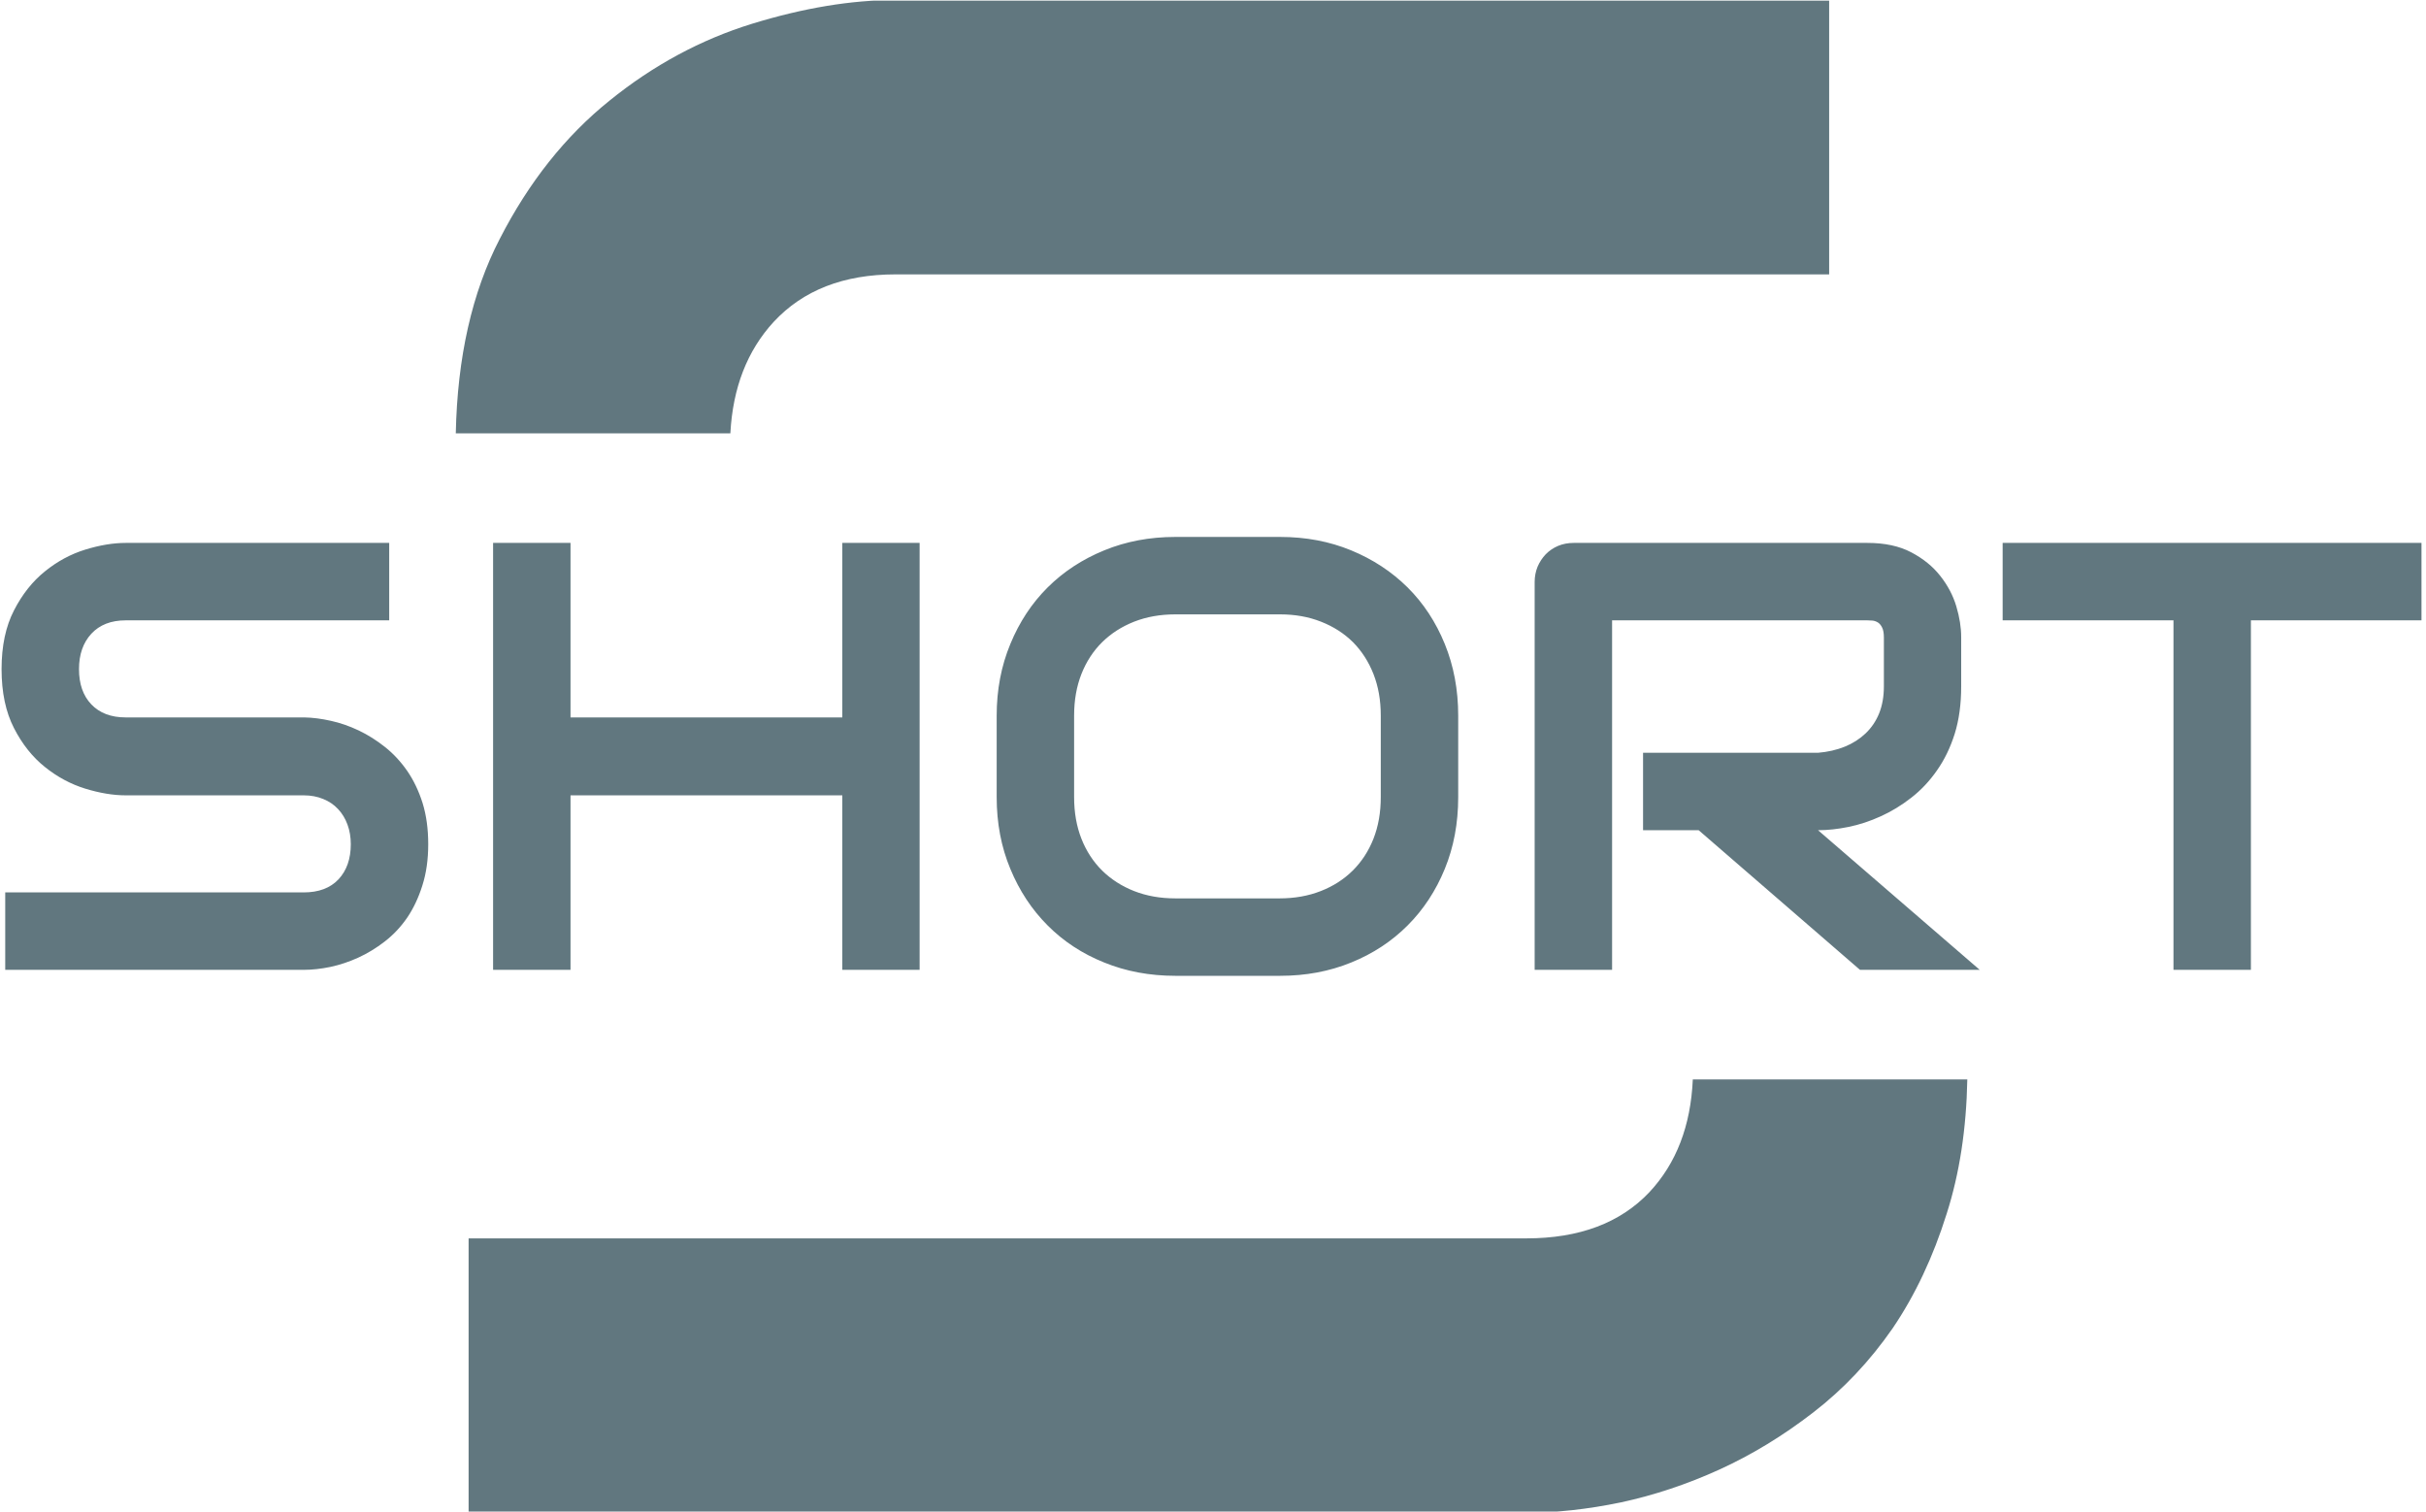 <svg xmlns="http://www.w3.org/2000/svg" version="1.1" xmlns:xlink="http://www.w3.org/1999/xlink" xmlns:svgjs="http://svgjs.dev/svgjs" width="1000" height="623" viewBox="0 0 1000 623"><g transform="matrix(1,0,0,1,-0.606,0.255)"><svg viewBox="0 0 396 247" data-background-color="#ffffff" preserveAspectRatio="xMidYMid meet" height="623" width="1000" xmlns="http://www.w3.org/2000/svg" xmlns:xlink="http://www.w3.org/1999/xlink"><g id="tight-bounds" transform="matrix(1,0,0,1,0.24,-0.1)"><svg viewBox="0 0 395.52 247.2" height="247.2" width="395.52"><g><svg></svg></g><g><svg viewBox="0 0 395.52 247.2" height="247.2" width="395.52"><g><g><path xmlns="http://www.w3.org/2000/svg" d="M317.901 198.339c-2.212 7.061-5.154 13.298-8.826 18.712-3.719 5.366-8.049 9.956-12.992 13.769-4.943 3.813-10.05 6.92-15.322 9.32-5.272 2.401-10.638 4.189-16.099 5.366-5.46 1.13-10.615 1.695-15.463 1.695h-172.851v-44.837h172.851c8.661 0 15.369-2.518 20.123-7.555 4.39-4.695 6.754-10.834 7.09-18.419l44.86 0c-0.152 8.086-1.276 15.402-3.371 21.949zM81.432 39.046c4.754-9.273 10.733-16.805 17.935-22.595 7.155-5.79 14.922-9.979 23.3-12.568 8.426-2.589 16.24-3.883 23.443-3.884h152.585v44.837h-152.585c-8.473 0-15.11 2.589-19.912 7.767-4.322 4.707-6.68 10.776-7.073 18.207l-44.872 0c0.258-12.43 2.651-23.018 7.179-31.764z" fill="#61777f" fill-rule="nonzero" stroke="none" stroke-width="1" stroke-linecap="butt" stroke-linejoin="miter" stroke-miterlimit="10" stroke-dasharray="" stroke-dashoffset="0" font-family="none" font-weight="none" font-size="none" text-anchor="none" style="mix-blend-mode: normal" data-fill-palette-color="tertiary"></path></g></g><g transform="matrix(1,0,0,1,0,87.741)"><svg viewBox="0 0 395.52 71.718" height="71.718" width="395.52"><g><svg viewBox="0 0 395.52 71.718" height="71.718" width="395.52"><g><svg viewBox="0 0 395.52 71.718" height="71.718" width="395.52"><g id="textblocktransform"><svg viewBox="0 0 395.52 71.718" height="71.718" width="395.52" id="textblock"><g><svg viewBox="0 0 395.52 71.718" height="71.718" width="395.52"><g transform="matrix(1,0,0,1,0,0)"><svg width="395.52" viewBox="2.34 -35.5 198.46 35.99" height="71.718" data-palette-color="#61777f"><path d="M37.33-10.3L37.33-10.3Q37.33-8.42 36.85-6.92 36.38-5.42 35.6-4.27 34.81-3.13 33.76-2.32 32.71-1.51 31.59-1 30.47-0.49 29.31-0.24 28.15 0 27.12 0L27.12 0 2.64 0 2.64-6.35 27.12-6.35Q28.96-6.35 29.97-7.42 30.98-8.5 30.98-10.3L30.98-10.3Q30.98-11.18 30.71-11.91 30.44-12.65 29.94-13.18 29.44-13.72 28.72-14.01 28-14.31 27.12-14.31L27.12-14.31 12.52-14.31Q10.99-14.31 9.2-14.86 7.42-15.41 5.9-16.63 4.37-17.85 3.36-19.82 2.34-21.8 2.34-24.66L2.34-24.66Q2.34-27.51 3.36-29.48 4.37-31.45 5.9-32.68 7.42-33.91 9.2-34.46 10.99-35.01 12.52-35.01L12.52-35.01 34.13-35.01 34.13-28.66 12.52-28.66Q10.72-28.66 9.7-27.56 8.69-26.46 8.69-24.66L8.69-24.66Q8.69-22.83 9.7-21.77 10.72-20.7 12.52-20.7L12.52-20.7 27.12-20.7 27.17-20.7Q28.2-20.68 29.35-20.42 30.49-20.17 31.63-19.63 32.76-19.09 33.79-18.27 34.81-17.46 35.61-16.31 36.4-15.16 36.87-13.67 37.33-12.18 37.33-10.3ZM49-35.01L49-20.7 71.29-20.7 71.29-35.01 77.63-35.01 77.63 0 71.29 0 71.29-14.31 49-14.31 49 0 42.65 0 42.65-35.01 49-35.01ZM121.8-20.85L121.8-14.16Q121.8-10.96 120.7-8.28 119.6-5.59 117.65-3.64 115.69-1.68 113.02-0.6 110.35 0.49 107.2 0.49L107.2 0.49 98.6 0.49Q95.45 0.49 92.77-0.6 90.08-1.68 88.13-3.64 86.18-5.59 85.07-8.28 83.95-10.96 83.95-14.16L83.95-14.16 83.95-20.85Q83.95-24.02 85.07-26.72 86.18-29.42 88.13-31.36 90.08-33.3 92.77-34.4 95.45-35.5 98.6-35.5L98.6-35.5 107.2-35.5Q110.35-35.5 113.02-34.4 115.69-33.3 117.65-31.36 119.6-29.42 120.7-26.72 121.8-24.02 121.8-20.85L121.8-20.85ZM115.45-14.16L115.45-20.85Q115.45-22.73 114.85-24.26 114.25-25.78 113.17-26.87 112.08-27.95 110.55-28.55 109.03-29.15 107.2-29.15L107.2-29.15 98.6-29.15Q96.75-29.15 95.22-28.55 93.7-27.95 92.6-26.87 91.5-25.78 90.9-24.26 90.3-22.73 90.3-20.85L90.3-20.85 90.3-14.16Q90.3-12.28 90.9-10.75 91.5-9.23 92.6-8.14 93.7-7.06 95.22-6.46 96.75-5.86 98.6-5.86L98.6-5.86 107.15-5.86Q109-5.86 110.53-6.46 112.06-7.06 113.15-8.14 114.25-9.23 114.85-10.75 115.45-12.28 115.45-14.16L115.45-14.16ZM163.05-27.29L163.05-23.24Q163.05-21.07 162.52-19.36 161.98-17.65 161.06-16.35 160.15-15.04 158.95-14.11 157.76-13.18 156.45-12.59 155.14-11.99 153.81-11.72 152.48-11.45 151.31-11.45L151.31-11.45 164.57 0 154.75 0 141.52-11.45 136.96-11.45 136.96-17.8 151.31-17.8Q152.51-17.9 153.5-18.3 154.48-18.7 155.2-19.38 155.93-20.07 156.32-21.03 156.71-22 156.71-23.24L156.71-23.24 156.71-27.25Q156.71-27.78 156.57-28.06 156.44-28.34 156.23-28.48 156.02-28.61 155.79-28.64 155.56-28.66 155.36-28.66L155.36-28.66 134.42-28.66 134.42 0 128.07 0 128.07-31.81Q128.07-32.47 128.31-33.06 128.56-33.64 128.98-34.08 129.41-34.52 130-34.77 130.58-35.01 131.27-35.01L131.27-35.01 155.36-35.01Q157.49-35.01 158.95-34.24 160.42-33.47 161.33-32.31 162.25-31.15 162.65-29.81 163.05-28.47 163.05-27.29L163.05-27.29ZM200.8-35.01L200.8-28.66 186.81-28.66 186.81 0 180.46 0 180.46-28.66 166.45-28.66 166.45-35.01 200.8-35.01Z" opacity="1" transform="matrix(1,0,0,1,0,0)" fill="#61777f" class="undefined-text-0" data-fill-palette-color="primary" id="text-0"></path></svg></g></svg></g></svg></g></svg></g></svg></g></svg></g></svg></g><defs></defs></svg><rect width="395.52" height="247.2" fill="none" stroke="none" visibility="hidden"></rect></g></svg></g></svg>